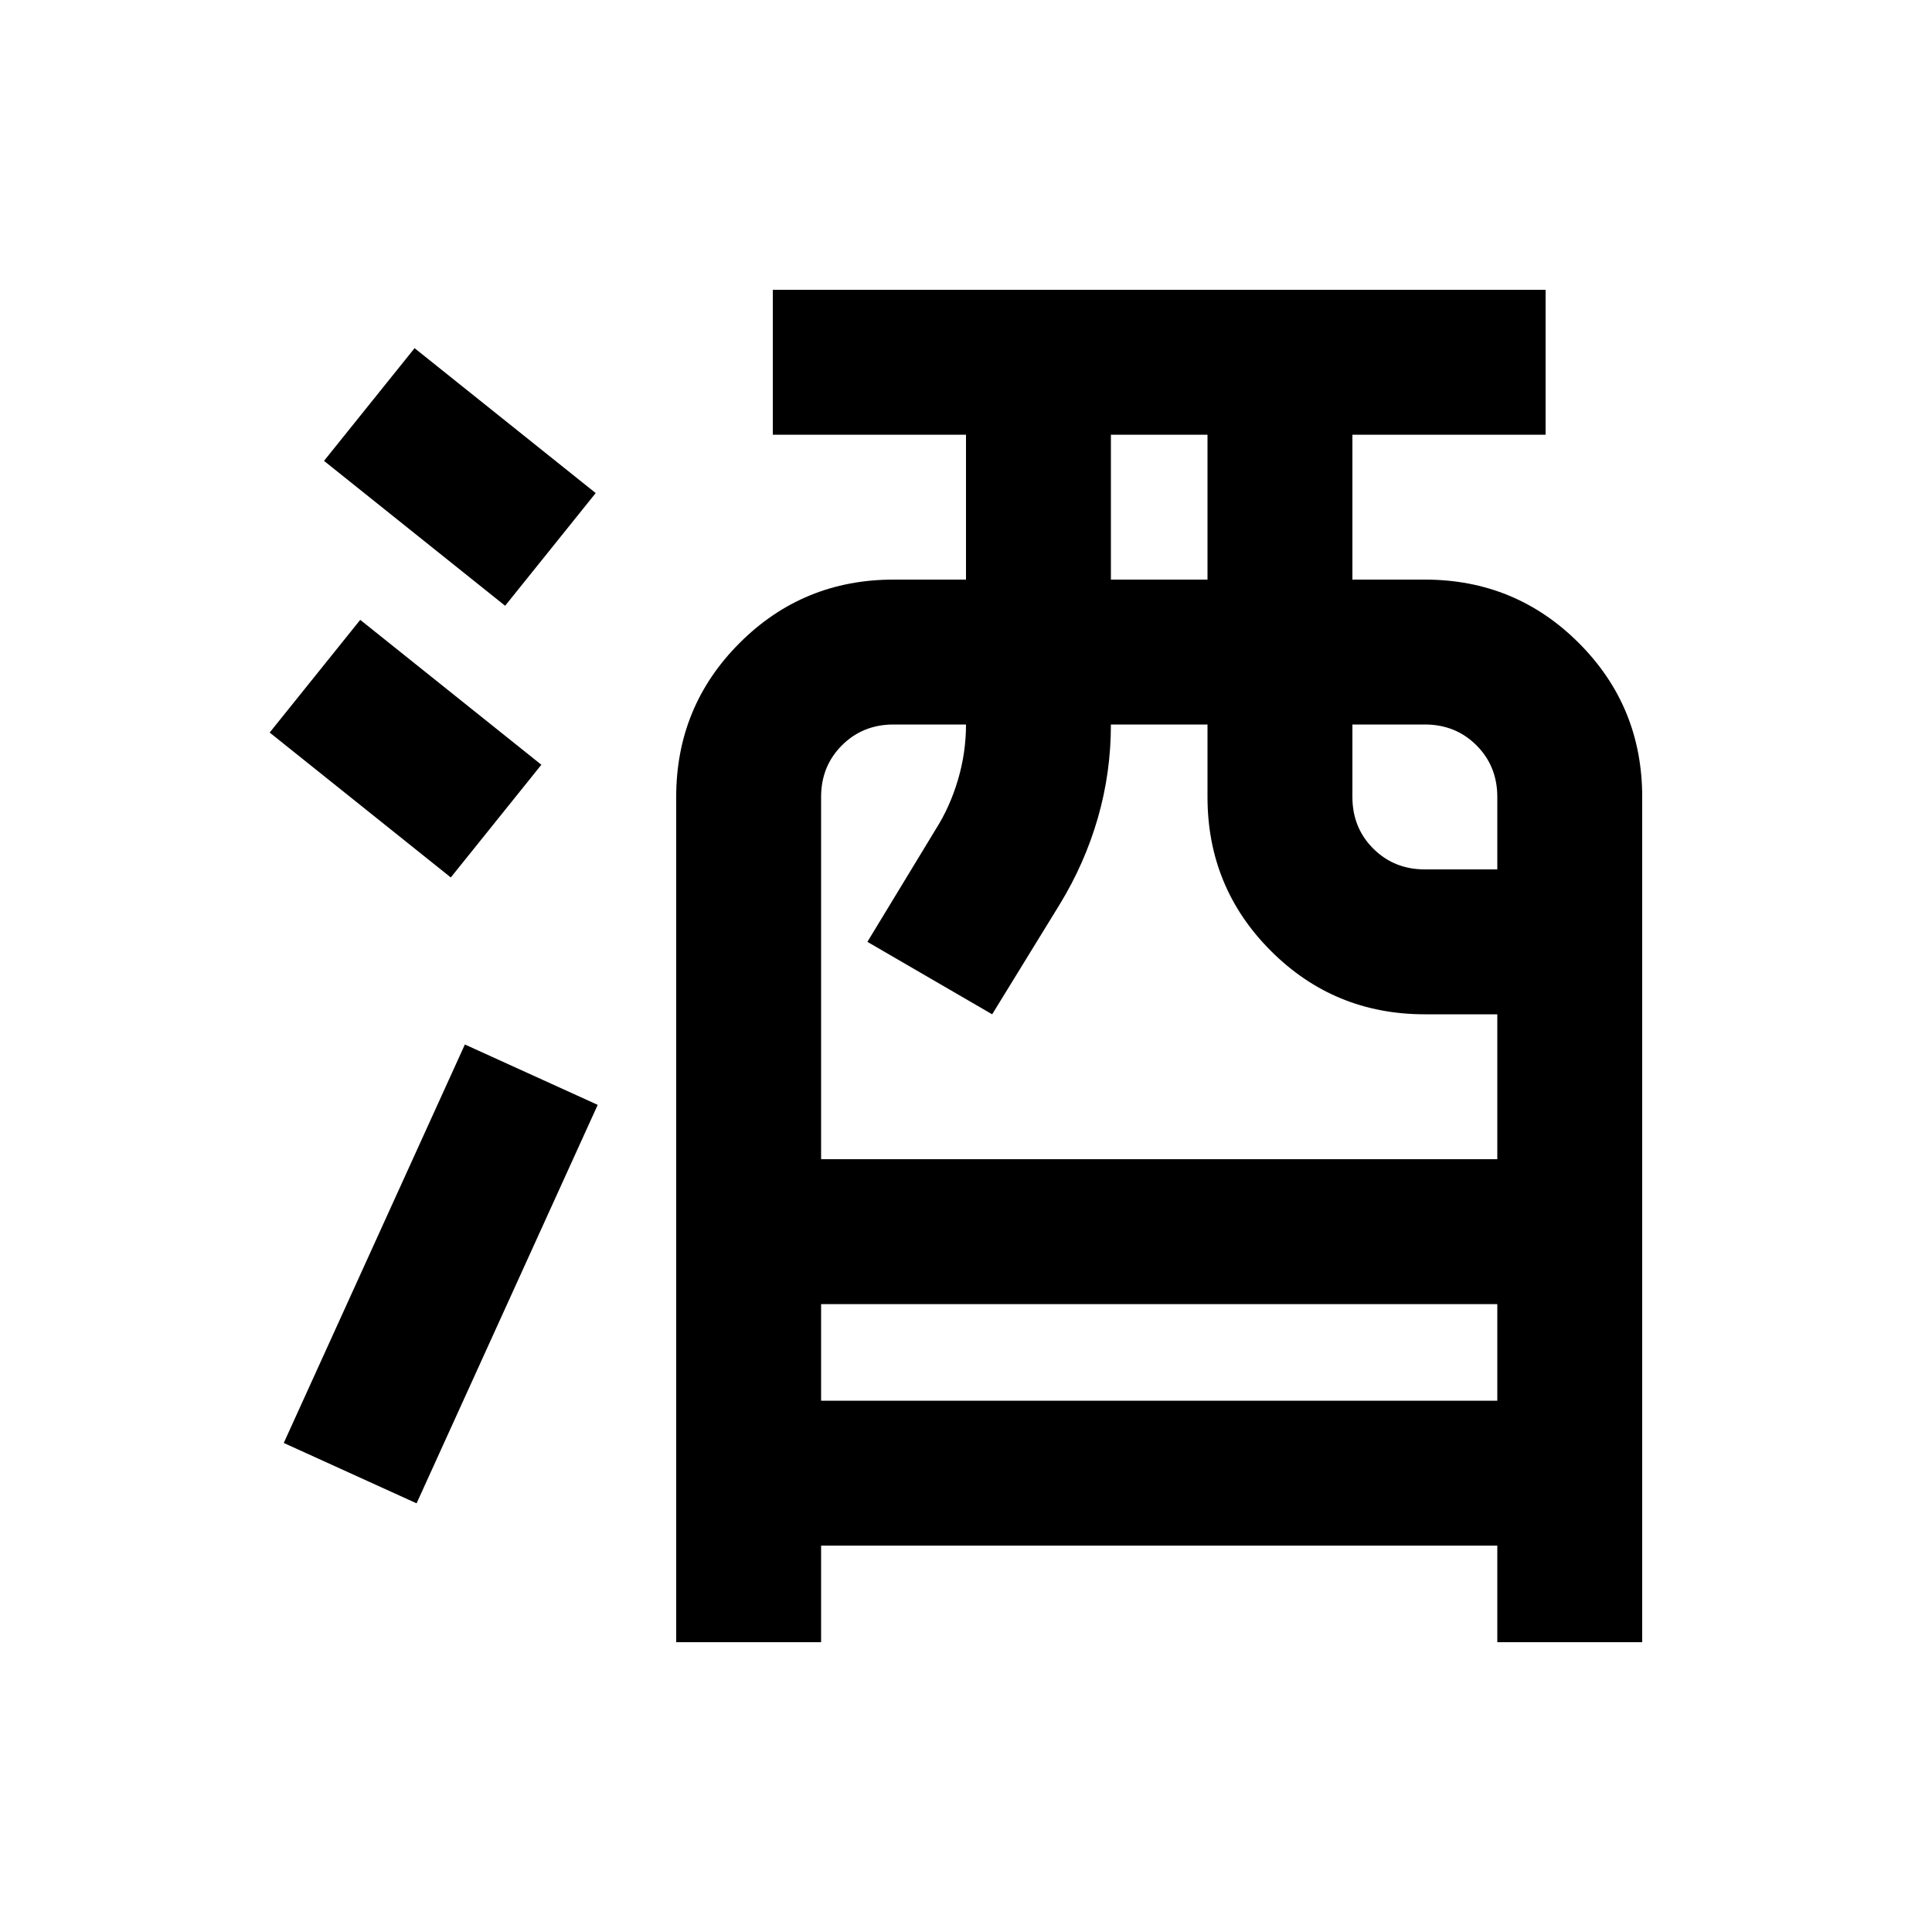 <svg xmlns="http://www.w3.org/2000/svg" height="20" viewBox="0 -960 960 960" width="20"><path d="M336-144v-420q0-45 31.5-76.5T444-672h36v-72h-96v-72h384v72h-96v72h36q45 0 76.5 31.5T816-564v420h-72v-48H408v48h-72Zm72-120h336v-48H408v48Zm0-120h336v-72h-36q-45 0-76.5-31.5T600-564v-36h-48q0 24-6.5 46.5t-18.88 42.79L493-456l-62-36 34-56q7-11 11-24.5t4-27.5h-36q-15.3 0-25.65 10.35Q408-579.3 408-564v180Zm144-288h48v-72h-48v72Zm156 144h36v-36q0-15.3-10.35-25.65Q723.3-600 708-600h-36v36q0 15.3 10.35 25.65Q692.7-528 708-528ZM207-213l-66-30 90-198 66 30-90 198Zm17-311-90-72 45-56 90 72-45 56Zm27-135-90-72 45-56 90 72-45 56Z"/></svg>